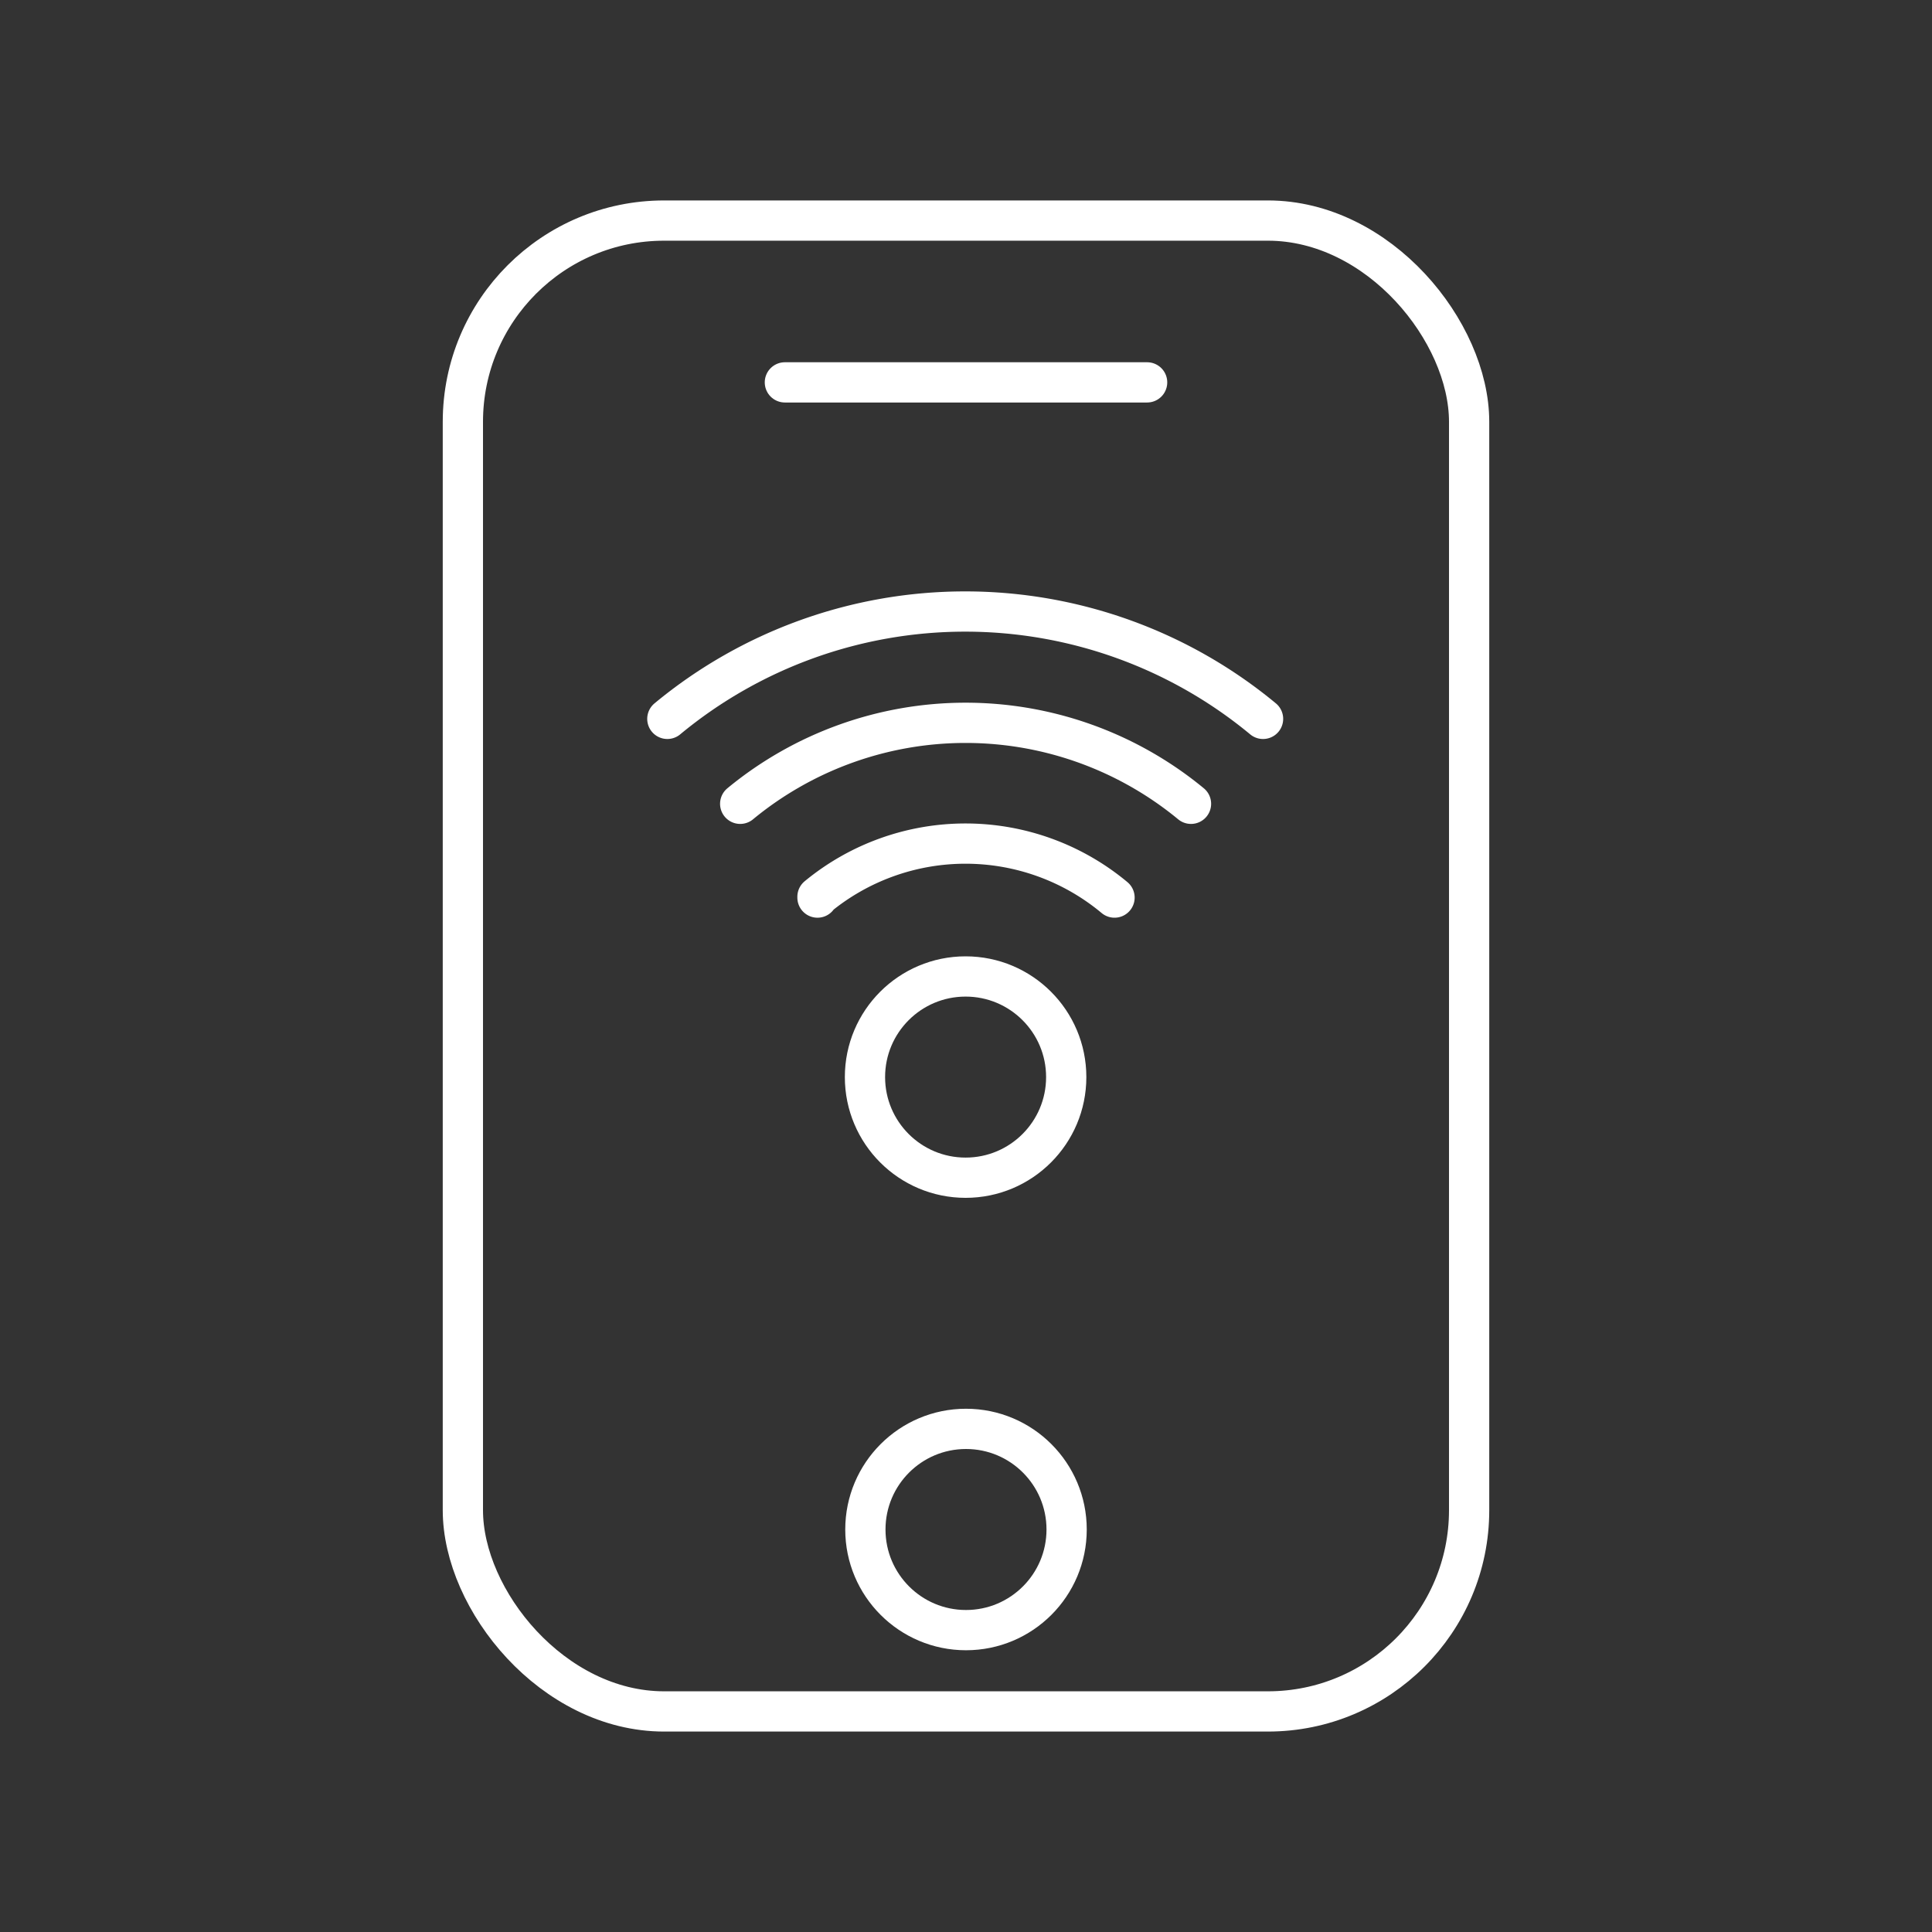 <svg viewBox="0 0 48 48" version="1.1" id="svg2085" xml:space="preserve" xmlns="http://www.w3.org/2000/svg">
  <rect x="0" y="0" width="48" height="48" fill="#333333" stroke="none"/>
  <defs id="defs2077">
    <style id="style2075">
      .a{fill:none;stroke:#fff;stroke-linecap:round;stroke-linejoin:round}
    </style>
  </defs>
  <rect class="a" x="11.5" y="5.48" width="25" height="37.04" rx="5" id="rect2079" ry="5" style="stroke-width:1px;stroke-dasharray:none"/>
  <path class="a" d="M19.5 9.5h9" id="path2081"/>
  <circle class="a" cx="24" cy="38" r="2.5" id="circle2083"/>
  <path class="a" d="M27.69 22.3a5.78 5.78 0 0 0-7.38-.02v.02" id="path2597" style="fill:none;stroke:#fff;stroke-width:1px;stroke-linecap:round;stroke-linejoin:round;stroke-dasharray:none"/>
  <path class="a" d="M29.59 19.97a8.8 8.8 0 0 0-11.2 0" id="path2601" style="fill:none;stroke:#fff;stroke-width:1px;stroke-linecap:round;stroke-linejoin:round;stroke-dasharray:none"/>
  <path class="a" d="M31.38 17.86a11.6 11.6 0 0 0-14.8 0" id="path2603" style="fill:none;stroke:#fff;stroke-width:1px;stroke-linecap:round;stroke-linejoin:round;stroke-dasharray:none"/>
  <circle class="a" cx="23.99" cy="26.76" r="2.5" id="circle2712"/>
</svg>

